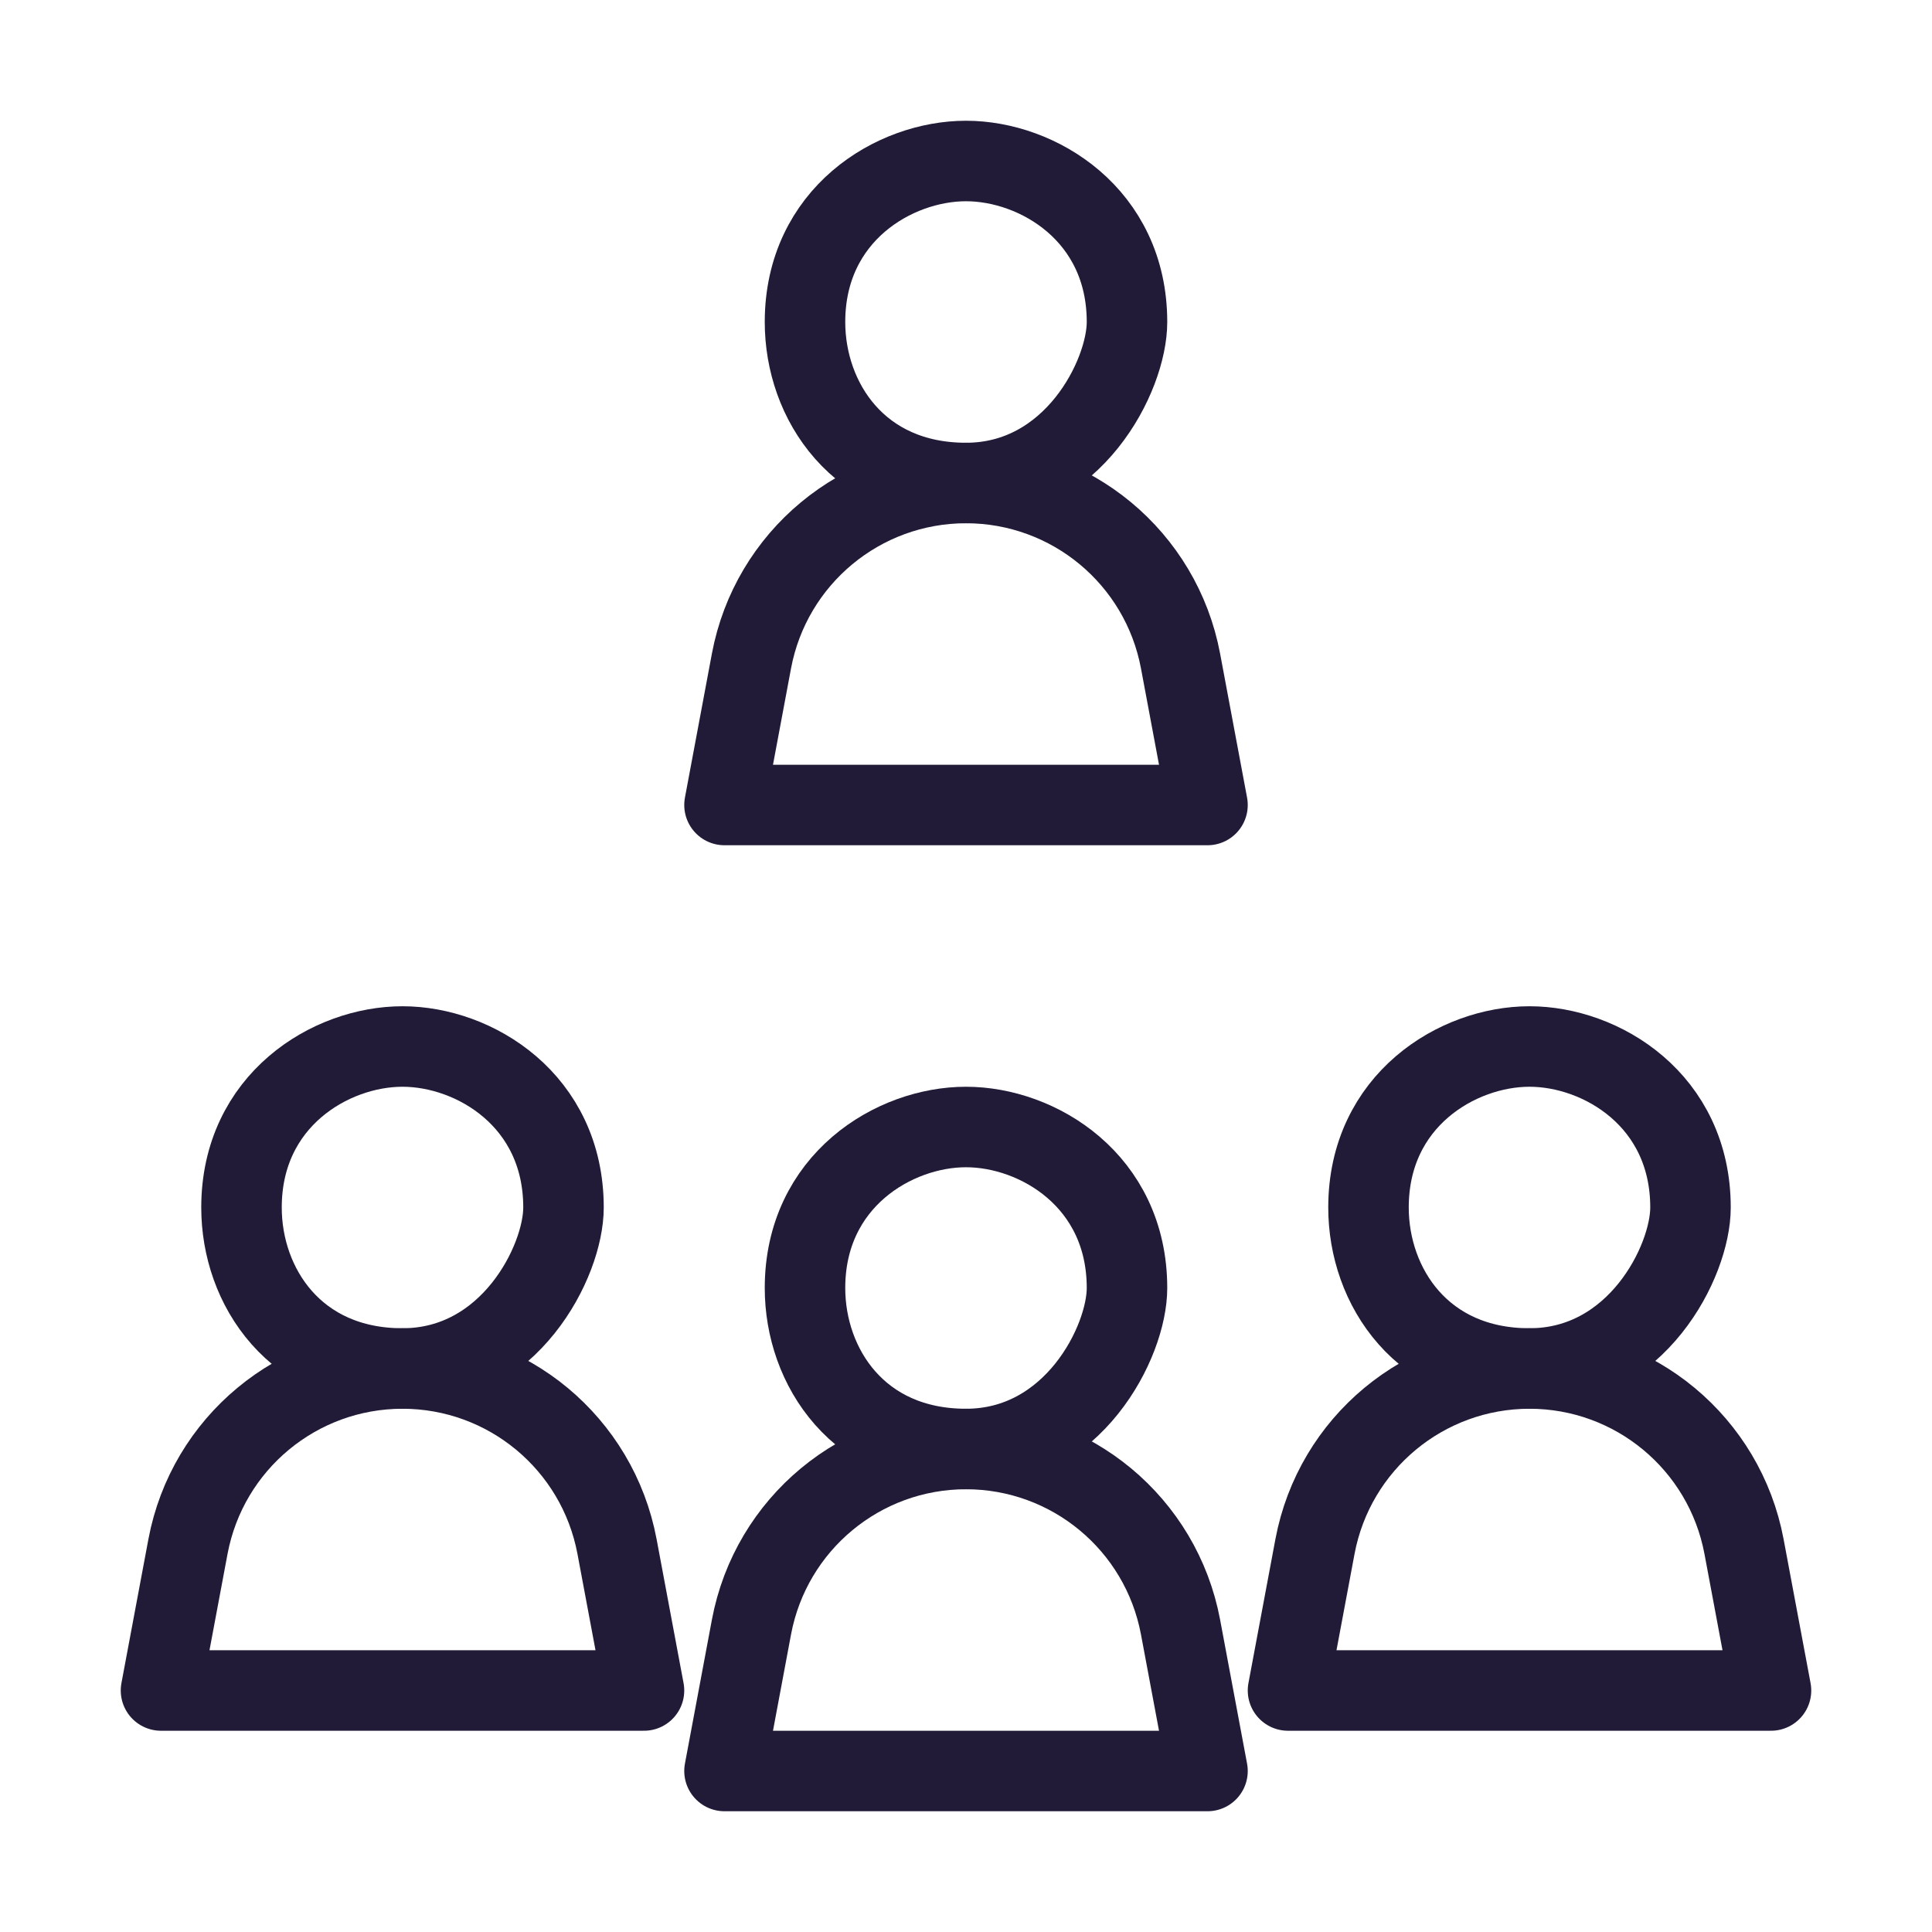 <svg width="24" height="24" viewBox="0 0 24 24" fill="none" xmlns="http://www.w3.org/2000/svg" data-reactroot="">
<path stroke-linejoin="round" stroke-linecap="round" stroke-width="1" stroke="#221b38" fill="none" d="M14 4C14 4.667 13.333 6 12 6C10.667 6 10 4.982 10 4C10 2.667 11.108 2 12 2C12.892 2 14 2.667 14 4Z"></path>
<path stroke-linejoin="round" stroke-width="1" stroke="#221b38" fill="none" d="M15 10L14.665 8.211C14.424 6.929 13.305 6 12 6C10.695 6 9.576 6.929 9.335 8.211L9 10H15Z"></path>
<path stroke-linejoin="round" stroke-linecap="round" stroke-width="1" stroke="#221b38" fill="none" d="M14 16C14 16.667 13.333 18 12 18C10.667 18 10 16.982 10 16C10 14.667 11.108 14 12 14C12.892 14 14 14.667 14 16Z"></path>
<path stroke-linejoin="round" stroke-width="1" stroke="#221b38" fill="none" d="M15 22L14.665 20.212C14.424 18.929 13.305 18 12 18C10.695 18 9.576 18.929 9.335 20.212L9 22H15Z"></path>
<path stroke-linejoin="round" stroke-linecap="round" stroke-width="1" stroke="#221b38" fill="none" d="M7 15C7 15.667 6.333 17 5 17C3.667 17 3 15.982 3 15C3 13.667 4.108 13 5 13C5.892 13 7 13.667 7 15Z"></path>
<path stroke-linejoin="round" stroke-width="1" stroke="#221b38" fill="none" d="M8 21L7.665 19.212C7.424 17.929 6.305 17 5 17C3.695 17 2.576 17.929 2.335 19.212L2 21H8Z"></path>
<path stroke-linejoin="round" stroke-linecap="round" stroke-width="1" stroke="#221b38" fill="none" d="M21 15C21 15.667 20.333 17 19 17C17.667 17 17 15.982 17 15C17 13.667 18.108 13 19 13C19.892 13 21 13.667 21 15Z"></path>
<path stroke-linejoin="round" stroke-width="1" stroke="#221b38" fill="none" d="M22 21L21.665 19.212C21.424 17.929 20.305 17 19 17C17.695 17 16.576 17.929 16.335 19.212L16 21H22Z"></path>
</svg>
